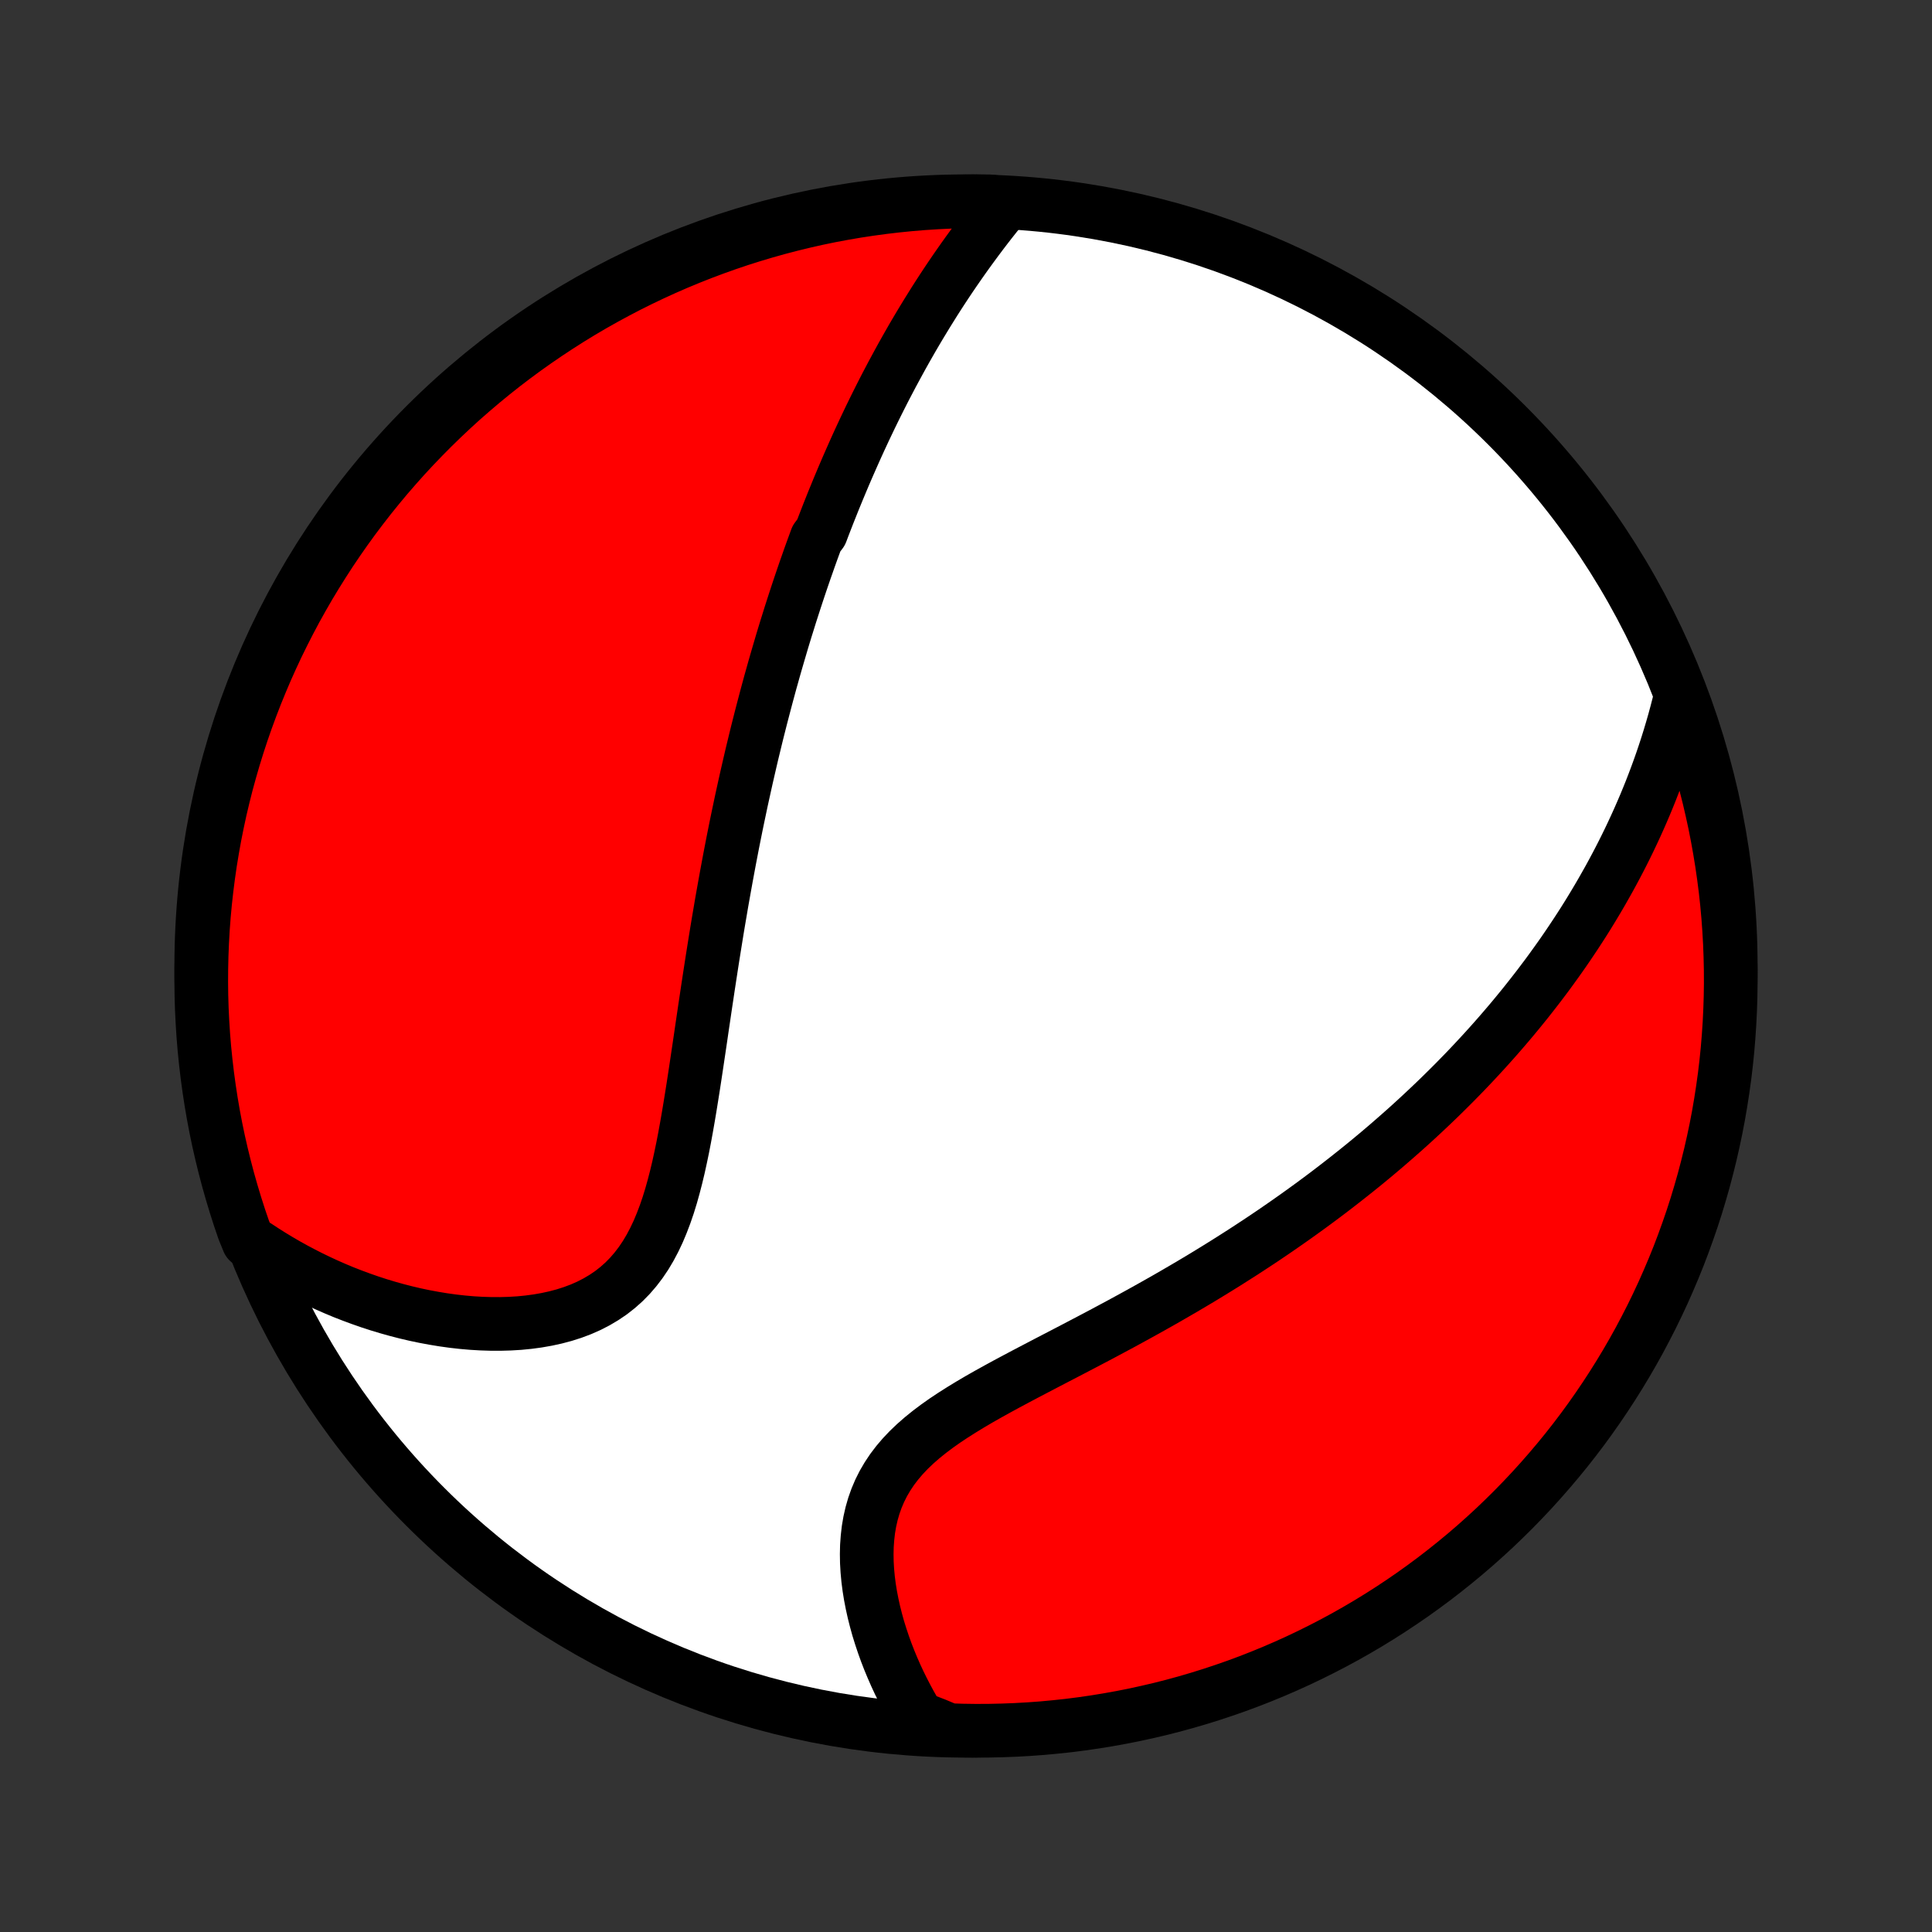 <?xml version="1.0" encoding="utf-8" standalone="no"?>
<!DOCTYPE svg PUBLIC "-//W3C//DTD SVG 1.1//EN"
  "http://www.w3.org/Graphics/SVG/1.1/DTD/svg11.dtd">
<!-- Created with matplotlib (http://matplotlib.org/) -->
<svg height="72pt" version="1.1" viewBox="0 0 72 72" width="72pt" xmlns="http://www.w3.org/2000/svg" xmlns:xlink="http://www.w3.org/1999/xlink">
 <rect x="0" y="0" width="72" height="72" fill="#333333" stroke="none"/>
 <defs>
  <style type="text/css">
*{stroke-linecap:butt;stroke-linejoin:round;}
  </style>
 </defs>
 <g id="figure_1">
  <g id="patch_1">
   <path d="
M0 72
L72 72
L72 0
L0 0
z
" style="fill:none;"/>
  </g>
  <g id="axes_1">
   <g id="PatchCollection_1">
    <defs>
     <path d="
M36 -7.5
C43.558 -7.5 50.808 -10.503 56.153 -15.848
C61.497 -21.192 64.5 -28.442 64.5 -36
C64.5 -43.558 61.497 -50.808 56.153 -56.153
C50.808 -61.497 43.558 -64.5 36 -64.5
C28.442 -64.5 21.192 -61.497 15.848 -56.153
C10.503 -50.808 7.5 -43.558 7.5 -36
C7.5 -28.442 10.503 -21.192 15.848 -15.848
C21.192 -10.503 28.442 -7.5 36 -7.5
z
" id="C0_0_a811fe30f3"/>
     <path d="
M37.46 -64.414
L37.277 -64.189
L37.097 -63.964
L36.919 -63.739
L36.743 -63.512
L36.57 -63.285
L36.4 -63.058
L36.232 -62.83
L36.066 -62.602
L35.903 -62.374
L35.743 -62.146
L35.585 -61.918
L35.429 -61.689
L35.276 -61.461
L35.125 -61.232
L34.977 -61.004
L34.831 -60.776
L34.688 -60.547
L34.546 -60.319
L34.407 -60.091
L34.27 -59.864
L34.135 -59.636
L34.002 -59.409
L33.872 -59.182
L33.743 -58.955
L33.616 -58.728
L33.492 -58.502
L33.369 -58.275
L33.247 -58.049
L33.128 -57.823
L33.01 -57.598
L32.894 -57.372
L32.78 -57.147
L32.667 -56.921
L32.556 -56.696
L32.446 -56.471
L32.338 -56.245
L32.231 -56.02
L32.126 -55.795
L32.022 -55.57
L31.919 -55.344
L31.818 -55.119
L31.718 -54.893
L31.619 -54.668
L31.521 -54.442
L31.424 -54.215
L31.329 -53.989
L31.234 -53.762
L31.141 -53.535
L31.048 -53.307
L30.957 -53.079
L30.866 -52.851
L30.777 -52.622
L30.688 -52.392
L30.601 -52.162
L30.428 -51.931
L30.343 -51.699
L30.258 -51.467
L30.174 -51.233
L30.092 -50.999
L30.009 -50.764
L29.928 -50.528
L29.847 -50.291
L29.767 -50.053
L29.688 -49.814
L29.609 -49.573
L29.531 -49.331
L29.453 -49.089
L29.377 -48.844
L29.3 -48.599
L29.224 -48.351
L29.149 -48.103
L29.075 -47.852
L29.001 -47.601
L28.927 -47.347
L28.854 -47.092
L28.782 -46.835
L28.709 -46.576
L28.638 -46.315
L28.567 -46.052
L28.497 -45.787
L28.427 -45.52
L28.357 -45.251
L28.288 -44.979
L28.219 -44.706
L28.151 -44.429
L28.084 -44.151
L28.016 -43.87
L27.95 -43.586
L27.884 -43.3
L27.818 -43.012
L27.753 -42.72
L27.688 -42.426
L27.623 -42.129
L27.56 -41.829
L27.496 -41.526
L27.433 -41.221
L27.371 -40.912
L27.309 -40.601
L27.248 -40.286
L27.187 -39.968
L27.127 -39.647
L27.067 -39.323
L27.008 -38.996
L26.949 -38.666
L26.89 -38.333
L26.833 -37.996
L26.775 -37.657
L26.718 -37.314
L26.662 -36.968
L26.606 -36.619
L26.55 -36.267
L26.495 -35.913
L26.44 -35.555
L26.385 -35.195
L26.331 -34.833
L26.276 -34.467
L26.222 -34.1
L26.167 -33.73
L26.113 -33.359
L26.058 -32.986
L26.002 -32.611
L25.946 -32.235
L25.889 -31.858
L25.831 -31.481
L25.771 -31.104
L25.71 -30.726
L25.647 -30.35
L25.581 -29.974
L25.513 -29.601
L25.441 -29.229
L25.364 -28.86
L25.284 -28.495
L25.198 -28.135
L25.106 -27.779
L25.008 -27.429
L24.902 -27.086
L24.787 -26.75
L24.663 -26.424
L24.53 -26.106
L24.385 -25.799
L24.229 -25.504
L24.061 -25.221
L23.879 -24.951
L23.684 -24.695
L23.476 -24.454
L23.254 -24.228
L23.018 -24.018
L22.769 -23.823
L22.506 -23.645
L22.232 -23.483
L21.946 -23.336
L21.649 -23.205
L21.343 -23.09
L21.027 -22.989
L20.703 -22.903
L20.373 -22.831
L20.037 -22.772
L19.695 -22.726
L19.349 -22.692
L19 -22.671
L18.648 -22.661
L18.295 -22.662
L17.94 -22.673
L17.585 -22.694
L17.23 -22.725
L16.876 -22.765
L16.523 -22.814
L16.171 -22.872
L15.821 -22.937
L15.473 -23.01
L15.128 -23.091
L14.786 -23.179
L14.447 -23.274
L14.112 -23.375
L13.78 -23.483
L13.451 -23.598
L13.127 -23.718
L12.806 -23.843
L12.49 -23.975
L12.178 -24.112
L11.871 -24.254
L11.567 -24.401
L11.269 -24.553
L10.974 -24.709
L10.684 -24.87
L10.399 -25.036
L10.118 -25.206
L9.842 -25.38
L9.571 -25.558
L9.256 -25.74
L9.088 -26.151
L8.928 -26.62
L8.777 -27.091
L8.634 -27.565
L8.499 -28.041
L8.373 -28.52
L8.255 -29.001
L8.145 -29.484
L8.044 -29.969
L7.952 -30.456
L7.868 -30.945
L7.793 -31.436
L7.726 -31.927
L7.668 -32.42
L7.618 -32.914
L7.577 -33.409
L7.545 -33.905
L7.521 -34.401
L7.506 -34.898
L7.5 -35.395
L7.503 -35.892
L7.514 -36.39
L7.534 -36.887
L7.562 -37.384
L7.599 -37.881
L7.645 -38.377
L7.7 -38.872
L7.763 -39.367
L7.834 -39.86
L7.915 -40.352
L8.003 -40.843
L8.101 -41.333
L8.206 -41.82
L8.321 -42.306
L8.443 -42.79
L8.575 -43.272
L8.714 -43.752
L8.862 -44.23
L9.018 -44.705
L9.182 -45.177
L9.355 -45.647
L9.535 -46.113
L9.724 -46.577
L9.92 -47.037
L10.125 -47.494
L10.337 -47.947
L10.558 -48.397
L10.786 -48.843
L11.021 -49.285
L11.265 -49.723
L11.515 -50.157
L11.774 -50.586
L12.04 -51.011
L12.312 -51.432
L12.593 -51.848
L12.88 -52.259
L13.174 -52.665
L13.476 -53.066
L13.784 -53.462
L14.099 -53.852
L14.42 -54.237
L14.749 -54.616
L15.083 -54.99
L15.424 -55.358
L15.772 -55.72
L16.125 -56.076
L16.485 -56.426
L16.85 -56.77
L17.221 -57.108
L17.598 -57.438
L17.981 -57.763
L18.369 -58.081
L18.762 -58.392
L19.161 -58.696
L19.565 -58.994
L19.974 -59.284
L20.388 -59.567
L20.806 -59.843
L21.229 -60.112
L21.657 -60.374
L22.089 -60.628
L22.525 -60.874
L22.966 -61.113
L23.41 -61.345
L23.858 -61.568
L24.31 -61.784
L24.765 -61.992
L25.224 -62.192
L25.686 -62.384
L26.151 -62.568
L26.62 -62.744
L27.091 -62.912
L27.565 -63.072
L28.041 -63.223
L28.52 -63.366
L29.001 -63.501
L29.484 -63.627
L29.969 -63.745
L30.456 -63.855
L30.945 -63.956
L31.436 -64.048
L31.927 -64.132
L32.42 -64.207
L32.914 -64.274
L33.409 -64.332
L33.905 -64.382
L34.401 -64.423
L34.898 -64.455
L35.395 -64.479
L35.892 -64.494
L36.39 -64.5
L36.887 -64.497
z
" id="C0_1_b2e2368b95"/>
     <path d="
M62.633 -46.05
L62.556 -45.736
L62.476 -45.427
L62.393 -45.121
L62.306 -44.819
L62.217 -44.521
L62.125 -44.226
L62.03 -43.935
L61.933 -43.648
L61.833 -43.364
L61.731 -43.084
L61.626 -42.806
L61.52 -42.532
L61.411 -42.262
L61.3 -41.994
L61.187 -41.73
L61.072 -41.468
L60.955 -41.209
L60.836 -40.953
L60.716 -40.7
L60.594 -40.45
L60.47 -40.202
L60.344 -39.956
L60.217 -39.714
L60.088 -39.473
L59.958 -39.235
L59.825 -38.999
L59.692 -38.765
L59.557 -38.533
L59.42 -38.303
L59.282 -38.075
L59.143 -37.849
L59.002 -37.625
L58.859 -37.403
L58.715 -37.182
L58.569 -36.963
L58.422 -36.745
L58.274 -36.529
L58.124 -36.315
L57.972 -36.102
L57.819 -35.89
L57.665 -35.679
L57.508 -35.47
L57.351 -35.262
L57.191 -35.055
L57.03 -34.849
L56.868 -34.644
L56.703 -34.44
L56.537 -34.237
L56.37 -34.035
L56.2 -33.834
L56.029 -33.634
L55.856 -33.434
L55.681 -33.235
L55.504 -33.037
L55.325 -32.839
L55.144 -32.642
L54.962 -32.446
L54.777 -32.25
L54.59 -32.054
L54.4 -31.859
L54.209 -31.664
L54.015 -31.47
L53.819 -31.276
L53.621 -31.082
L53.42 -30.889
L53.217 -30.696
L53.011 -30.503
L52.803 -30.31
L52.592 -30.117
L52.379 -29.925
L52.162 -29.733
L51.943 -29.541
L51.721 -29.348
L51.496 -29.156
L51.268 -28.964
L51.037 -28.772
L50.803 -28.58
L50.566 -28.389
L50.325 -28.197
L50.081 -28.005
L49.834 -27.813
L49.584 -27.621
L49.33 -27.429
L49.072 -27.237
L48.811 -27.045
L48.546 -26.853
L48.278 -26.661
L48.005 -26.469
L47.729 -26.277
L47.45 -26.085
L47.166 -25.893
L46.878 -25.701
L46.587 -25.51
L46.292 -25.318
L45.992 -25.127
L45.689 -24.935
L45.382 -24.744
L45.071 -24.553
L44.757 -24.362
L44.438 -24.172
L44.116 -23.982
L43.789 -23.792
L43.46 -23.602
L43.127 -23.413
L42.79 -23.224
L42.451 -23.036
L42.108 -22.848
L41.763 -22.66
L41.414 -22.473
L41.064 -22.286
L40.712 -22.1
L40.357 -21.914
L40.002 -21.728
L39.645 -21.542
L39.288 -21.357
L38.931 -21.171
L38.575 -20.985
L38.22 -20.799
L37.867 -20.612
L37.517 -20.425
L37.17 -20.236
L36.827 -20.046
L36.489 -19.854
L36.158 -19.659
L35.835 -19.462
L35.519 -19.262
L35.214 -19.059
L34.919 -18.851
L34.636 -18.638
L34.366 -18.42
L34.11 -18.196
L33.869 -17.966
L33.645 -17.73
L33.437 -17.486
L33.247 -17.236
L33.075 -16.978
L32.92 -16.713
L32.784 -16.442
L32.666 -16.164
L32.565 -15.88
L32.482 -15.591
L32.415 -15.296
L32.364 -14.998
L32.329 -14.695
L32.307 -14.39
L32.3 -14.082
L32.305 -13.773
L32.323 -13.462
L32.352 -13.152
L32.392 -12.841
L32.442 -12.532
L32.502 -12.223
L32.57 -11.917
L32.647 -11.612
L32.731 -11.31
L32.824 -11.011
L32.923 -10.715
L33.028 -10.423
L33.14 -10.134
L33.258 -9.85
L33.381 -9.569
L33.509 -9.293
L33.643 -9.021
L33.781 -8.754
L33.923 -8.491
L34.07 -8.233
L34.221 -7.98
L34.862 -7.732
L35.36 -7.523
L35.857 -7.507
L36.355 -7.5
L36.852 -7.502
L37.349 -7.513
L37.846 -7.532
L38.342 -7.56
L38.837 -7.596
L39.331 -7.642
L39.825 -7.695
L40.317 -7.758
L40.808 -7.829
L41.298 -7.909
L41.786 -7.997
L42.272 -8.093
L42.756 -8.199
L43.238 -8.312
L43.718 -8.434
L44.196 -8.565
L44.671 -8.704
L45.143 -8.851
L45.613 -9.007
L46.08 -9.17
L46.544 -9.342
L47.004 -9.522
L47.461 -9.71
L47.915 -9.906
L48.365 -10.11
L48.811 -10.322
L49.254 -10.542
L49.692 -10.769
L50.126 -11.004
L50.556 -11.247
L50.981 -11.497
L51.402 -11.755
L51.818 -12.02
L52.23 -12.293
L52.636 -12.572
L53.037 -12.859
L53.434 -13.153
L53.824 -13.454
L54.21 -13.762
L54.59 -14.076
L54.964 -14.397
L55.332 -14.725
L55.695 -15.059
L56.051 -15.4
L56.402 -15.747
L56.746 -16.1
L57.084 -16.459
L57.415 -16.824
L57.74 -17.195
L58.058 -17.571
L58.37 -17.953
L58.675 -18.341
L58.973 -18.734
L59.264 -19.133
L59.547 -19.536
L59.824 -19.945
L60.093 -20.358
L60.355 -20.776
L60.61 -21.199
L60.857 -21.626
L61.097 -22.058
L61.328 -22.494
L61.553 -22.934
L61.769 -23.378
L61.978 -23.826
L62.178 -24.278
L62.371 -24.733
L62.556 -25.191
L62.732 -25.653
L62.9 -26.118
L63.061 -26.586
L63.213 -27.057
L63.356 -27.531
L63.492 -28.007
L63.618 -28.486
L63.737 -28.967
L63.847 -29.45
L63.949 -29.935
L64.042 -30.422
L64.126 -30.91
L64.202 -31.401
L64.27 -31.892
L64.329 -32.385
L64.379 -32.879
L64.42 -33.374
L64.453 -33.869
L64.477 -34.366
L64.493 -34.862
L64.5 -35.36
L64.498 -35.857
L64.487 -36.355
L64.468 -36.852
L64.44 -37.349
L64.404 -37.846
L64.359 -38.342
L64.305 -38.837
L64.242 -39.331
L64.171 -39.825
L64.091 -40.317
L64.003 -40.808
L63.907 -41.298
L63.801 -41.786
L63.688 -42.272
L63.566 -42.756
L63.435 -43.238
L63.296 -43.718
L63.149 -44.196
L62.993 -44.671
z
" id="C0_2_e3a8eaaf96"/>
    </defs>
    <g clip-path="url(#p1bffca34e9)">
     <use style="fill:#ffffff;stroke:#000000;stroke-width:2.0;" x="0.0" xlink:href="#C0_0_a811fe30f3" y="72.0"/>
    </g>
    <g clip-path="url(#p1bffca34e9)">
     <use style="fill:#ff0000;stroke:#000000;stroke-width:2.0;" x="0.0" xlink:href="#C0_1_b2e2368b95" y="72.0"/>
    </g>
    <g clip-path="url(#p1bffca34e9)">
     <use style="fill:#ff0000;stroke:#000000;stroke-width:2.0;" x="0.0" xlink:href="#C0_2_e3a8eaaf96" y="72.0"/>
    </g>
   </g>
  </g>
 </g>
 <defs>
  <clipPath id="p1bffca34e9">
   <rect height="72.0" width="72.0" x="0.0" y="0.0"/>
  </clipPath>
 </defs>
</svg>
